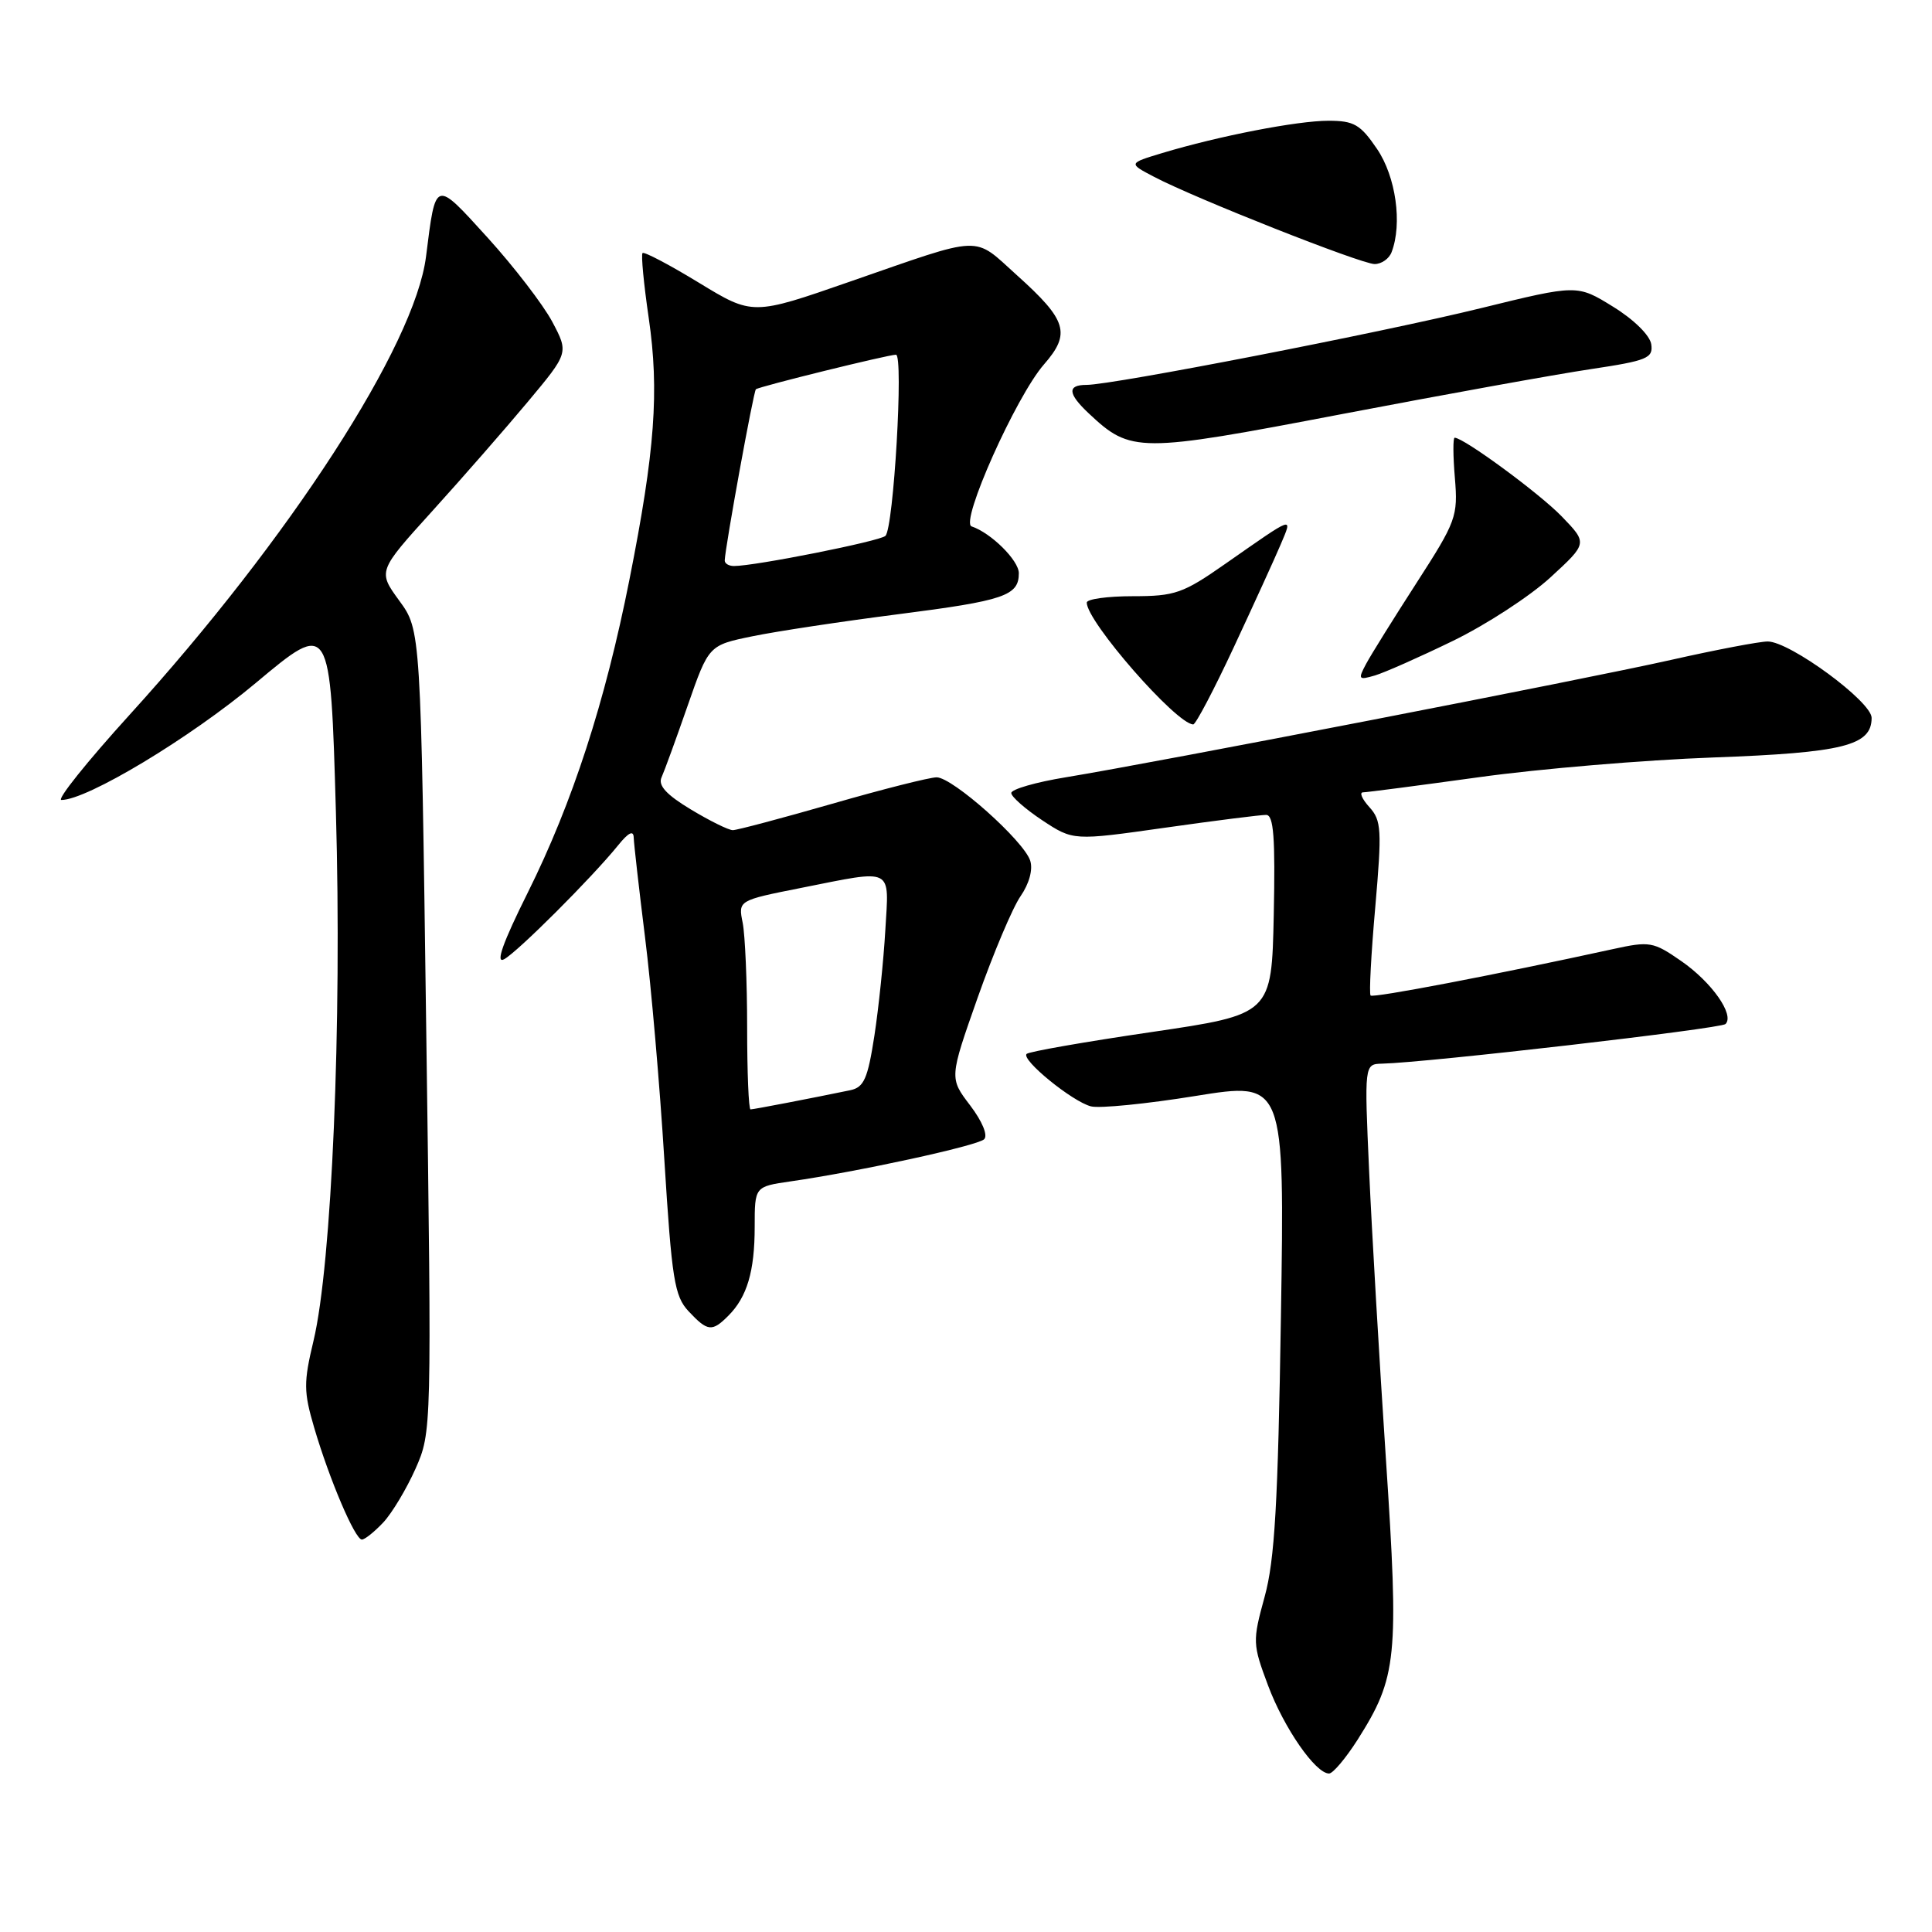 <?xml version="1.0" encoding="UTF-8" standalone="no"?>
<!DOCTYPE svg PUBLIC "-//W3C//DTD SVG 1.1//EN" "http://www.w3.org/Graphics/SVG/1.1/DTD/svg11.dtd" >
<svg xmlns="http://www.w3.org/2000/svg" xmlns:xlink="http://www.w3.org/1999/xlink" version="1.1" viewBox="0 0 256 256">
 <g >
 <path fill="currentColor"
d=" M 179.89 230.52 C 185.13 222.24 185.39 219.72 183.64 193.32 C 182.77 180.22 181.77 163.09 181.42 155.25 C 180.78 141.00 180.78 141.00 183.14 140.94 C 189.11 140.80 228.03 136.30 228.64 135.69 C 229.86 134.47 226.82 130.15 222.78 127.35 C 219.06 124.77 218.60 124.69 213.68 125.77 C 198.17 129.16 181.94 132.27 181.61 131.91 C 181.40 131.68 181.68 126.41 182.23 120.20 C 183.12 109.96 183.05 108.71 181.45 106.95 C 180.48 105.88 180.10 105.00 180.60 104.99 C 181.09 104.99 188.03 104.08 196.00 102.98 C 203.97 101.87 217.93 100.70 227.00 100.37 C 244.25 99.74 248.00 98.80 248.00 95.12 C 248.00 92.96 237.16 85.00 234.23 85.00 C 233.15 85.00 227.37 86.10 221.38 87.45 C 209.87 90.04 153.53 100.97 141.25 102.99 C 137.26 103.64 134.00 104.58 134.00 105.08 C 134.00 105.57 135.85 107.19 138.10 108.69 C 142.21 111.40 142.21 111.40 154.35 109.68 C 161.03 108.73 167.08 107.97 167.78 107.98 C 168.77 108.00 168.99 111.01 168.78 121.21 C 168.50 134.41 168.50 134.41 152.53 136.76 C 143.74 138.05 136.32 139.35 136.03 139.65 C 135.28 140.42 142.09 145.97 144.56 146.60 C 145.69 146.89 151.93 146.27 158.42 145.22 C 170.22 143.32 170.22 143.32 169.73 174.41 C 169.34 199.20 168.91 206.73 167.57 211.58 C 165.95 217.49 165.97 217.84 168.03 223.35 C 170.14 228.98 174.31 235.00 176.11 235.00 C 176.62 235.00 178.32 232.98 179.89 230.52 Z  M 50.78 201.74 C 51.95 200.49 53.87 197.28 55.06 194.61 C 57.20 189.75 57.21 189.60 56.48 136.62 C 55.76 83.50 55.76 83.50 52.91 79.60 C 50.06 75.69 50.06 75.69 57.28 67.72 C 61.25 63.34 66.94 56.83 69.93 53.25 C 75.36 46.75 75.36 46.75 73.17 42.62 C 71.96 40.36 68.12 35.36 64.63 31.51 C 57.57 23.74 57.75 23.69 56.45 34.00 C 54.97 45.75 38.41 71.34 17.14 94.75 C 11.52 100.94 7.47 106.00 8.14 106.00 C 11.54 106.00 25.15 97.81 33.90 90.49 C 43.78 82.22 43.78 82.22 44.51 107.63 C 45.32 135.65 43.97 167.50 41.54 177.67 C 40.22 183.18 40.23 184.41 41.63 189.17 C 43.64 196.01 47.04 204.00 47.95 204.00 C 48.34 204.00 49.61 202.98 50.78 201.74 Z  M 96.51 174.34 C 98.99 171.86 100.00 168.46 100.00 162.55 C 100.00 157.23 100.00 157.23 104.75 156.54 C 113.74 155.25 129.50 151.82 130.40 150.96 C 130.93 150.45 130.16 148.59 128.55 146.47 C 125.79 142.85 125.79 142.85 129.55 132.18 C 131.63 126.30 134.18 120.26 135.23 118.75 C 136.37 117.10 136.89 115.22 136.51 114.05 C 135.68 111.43 126.22 103.00 124.11 103.00 C 123.19 103.00 116.97 104.57 110.28 106.50 C 103.59 108.42 97.66 110.00 97.10 110.00 C 96.54 110.00 94.03 108.76 91.53 107.25 C 88.29 105.30 87.17 104.07 87.66 103.00 C 88.03 102.18 89.59 97.90 91.12 93.50 C 93.91 85.50 93.91 85.50 99.70 84.31 C 102.89 83.65 111.58 82.34 119.00 81.39 C 133.08 79.59 135.00 78.94 135.00 75.95 C 135.00 74.26 131.32 70.61 128.74 69.75 C 127.17 69.22 134.63 52.52 138.33 48.29 C 141.92 44.18 141.39 42.44 134.75 36.47 C 128.85 31.16 130.54 31.10 112.61 37.32 C 99.73 41.80 99.73 41.80 92.62 37.47 C 88.72 35.09 85.35 33.32 85.14 33.53 C 84.93 33.74 85.30 37.62 85.96 42.14 C 87.37 51.81 86.79 59.74 83.41 76.77 C 80.19 93.03 75.86 106.36 69.94 118.26 C 66.63 124.90 65.62 127.73 66.79 127.11 C 68.58 126.14 78.42 116.31 81.91 112.00 C 83.29 110.29 83.95 109.98 83.97 111.00 C 84.00 111.83 84.67 117.76 85.47 124.19 C 86.28 130.61 87.43 143.89 88.03 153.69 C 89.02 169.55 89.37 171.75 91.24 173.75 C 93.76 176.44 94.35 176.51 96.51 174.34 Z  M 163.49 85.75 C 166.12 80.11 168.91 74.00 169.69 72.16 C 171.30 68.34 171.64 68.23 162.36 74.71 C 156.76 78.63 155.69 79.00 150.11 79.00 C 146.75 79.00 144.00 79.38 144.00 79.85 C 144.00 82.37 155.85 95.93 158.11 95.99 C 158.44 95.99 160.86 91.39 163.49 85.75 Z  M 192.50 84.93 C 196.91 82.79 202.73 79.00 205.44 76.51 C 210.37 71.98 210.37 71.98 206.94 68.43 C 203.97 65.36 193.95 58.00 192.75 58.00 C 192.52 58.00 192.53 60.40 192.78 63.34 C 193.20 68.42 192.96 69.08 187.71 77.22 C 184.68 81.92 181.66 86.76 181.01 87.98 C 179.92 90.02 180.01 90.14 182.16 89.51 C 183.45 89.13 188.10 87.07 192.50 84.93 Z  M 210.80 48.91 C 218.26 47.79 219.07 47.46 218.80 45.62 C 218.63 44.44 216.49 42.33 213.74 40.64 C 208.99 37.70 208.99 37.70 196.24 40.83 C 183.01 44.08 147.43 51.00 143.97 51.00 C 141.39 51.00 141.48 52.16 144.26 54.77 C 149.86 60.03 150.81 60.03 177.75 54.88 C 191.36 52.28 206.23 49.59 210.80 48.91 Z  M 184.39 33.42 C 185.84 29.65 184.96 23.40 182.46 19.73 C 180.26 16.49 179.41 16.00 176.03 16.00 C 171.90 16.00 161.50 18.02 154.00 20.28 C 149.50 21.64 149.50 21.64 152.94 23.44 C 158.37 26.29 180.33 34.97 182.14 34.99 C 183.05 34.99 184.06 34.29 184.39 33.42 Z  M 99.00 136.12 C 99.00 130.14 98.73 123.91 98.41 122.28 C 97.81 119.31 97.81 119.31 106.16 117.65 C 118.55 115.19 117.80 114.82 117.31 123.25 C 117.08 127.24 116.43 133.54 115.86 137.25 C 114.98 142.94 114.48 144.08 112.66 144.46 C 107.64 145.50 99.87 147.00 99.45 147.00 C 99.20 147.00 99.00 142.11 99.00 136.12 Z  M 96.03 74.25 C 96.11 72.38 99.85 51.82 100.16 51.58 C 100.61 51.21 117.69 47.00 118.72 47.00 C 119.75 47.00 118.41 70.01 117.32 71.01 C 116.55 71.72 100.01 75.01 97.25 75.00 C 96.56 75.00 96.01 74.66 96.03 74.25 Z "/>
</g>
</svg>